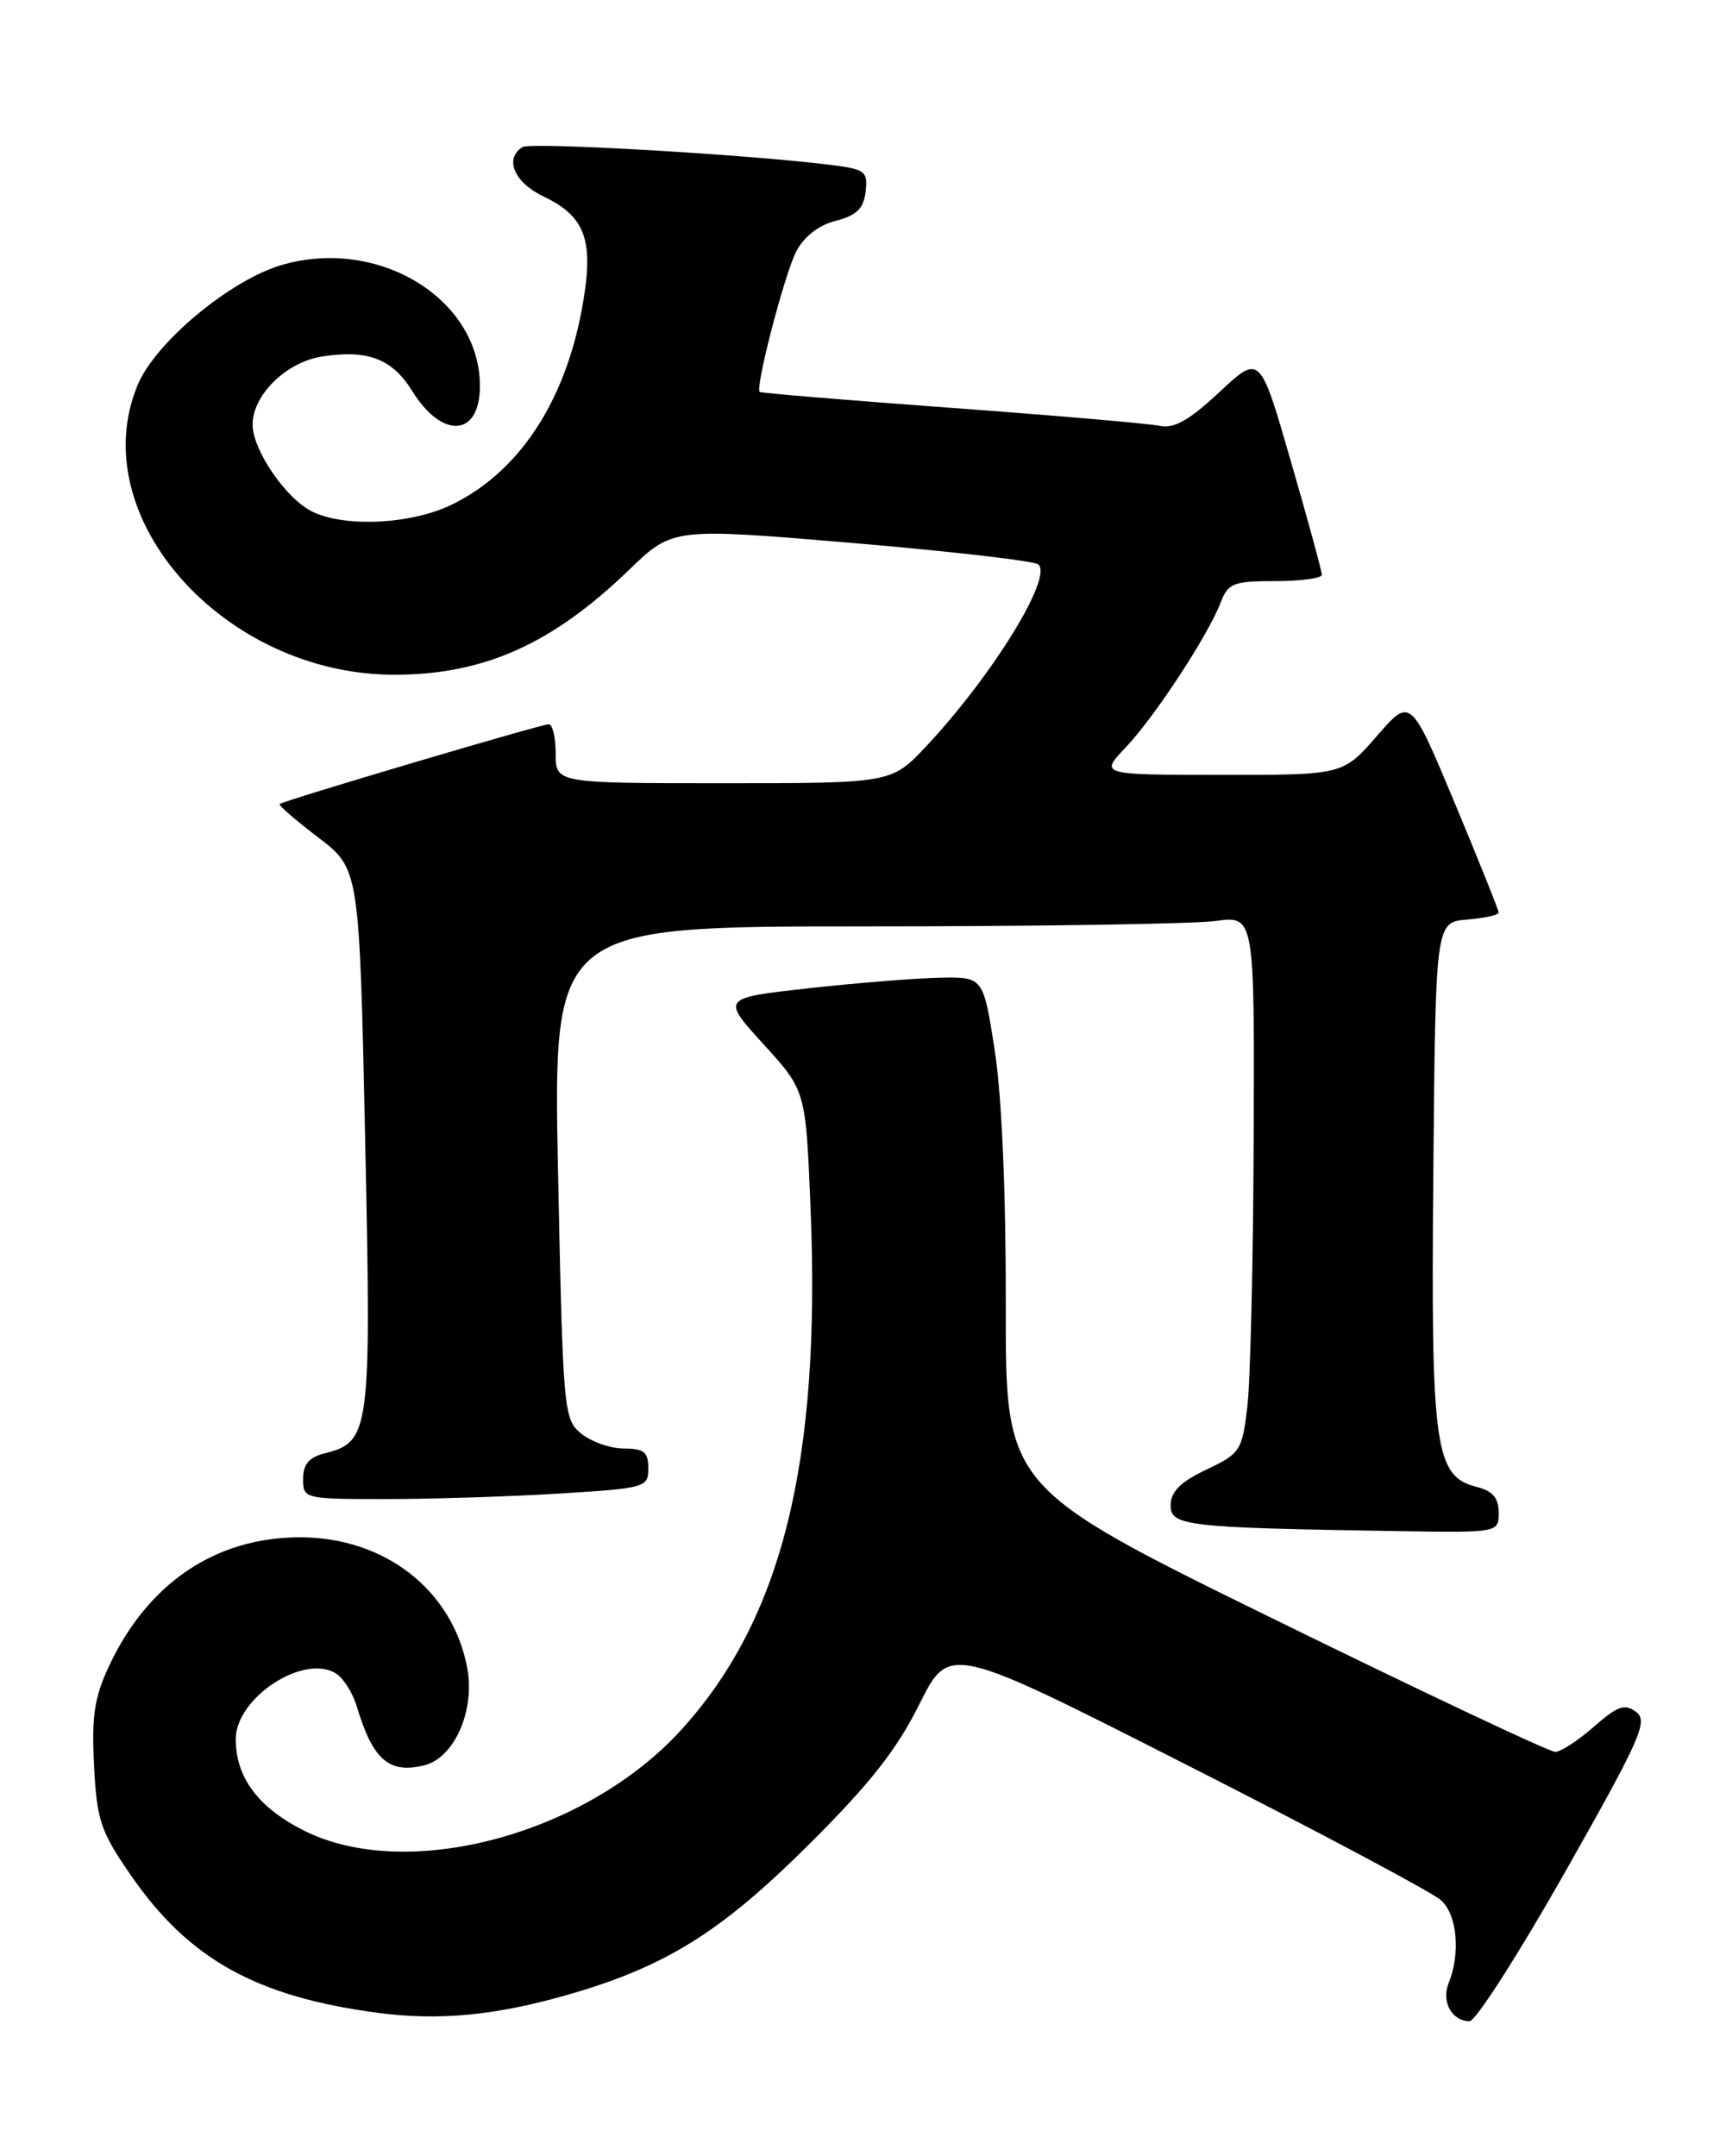 <?xml version="1.0" encoding="UTF-8" standalone="no"?>
<!DOCTYPE svg PUBLIC "-//W3C//DTD SVG 1.1//EN" "http://www.w3.org/Graphics/SVG/1.1/DTD/svg11.dtd" >
<svg xmlns="http://www.w3.org/2000/svg" xmlns:xlink="http://www.w3.org/1999/xlink" version="1.1" viewBox="0 0 205 256">
 <g >
 <path fill="currentColor"
d=" M 67.50 236.84 C 79.08 233.50 85.63 229.42 96.07 219.02 C 103.31 211.82 106.51 207.77 109.19 202.37 C 112.75 195.24 112.75 195.24 141.02 209.60 C 156.57 217.49 170.13 224.71 171.15 225.63 C 173.08 227.38 173.49 231.93 172.05 235.50 C 171.17 237.69 172.45 240.00 174.55 240.00 C 175.26 240.00 180.38 232.01 185.91 222.25 C 194.86 206.44 195.78 204.37 194.33 203.28 C 192.97 202.26 192.13 202.56 189.31 205.03 C 187.45 206.66 185.38 208.01 184.72 208.02 C 184.05 208.03 169.08 200.97 151.46 192.33 C 119.42 176.62 119.42 176.62 119.46 155.06 C 119.48 141.70 118.99 130.17 118.15 124.75 C 116.79 116.00 116.79 116.00 111.65 116.09 C 108.82 116.15 101.81 116.71 96.09 117.34 C 85.68 118.50 85.68 118.50 90.69 124.00 C 95.70 129.50 95.70 129.50 96.27 143.41 C 97.52 173.62 92.87 192.32 80.86 205.46 C 69.54 217.85 48.41 223.49 36.17 217.40 C 30.69 214.66 28.00 211.08 28.00 206.50 C 28.00 201.60 36.08 196.31 39.90 198.71 C 40.78 199.26 41.89 201.01 42.37 202.60 C 44.27 208.97 46.22 210.66 50.41 209.61 C 53.96 208.72 56.43 203.13 55.50 198.09 C 53.78 188.80 45.65 182.48 35.50 182.54 C 25.54 182.60 17.58 187.99 12.97 197.78 C 11.21 201.52 10.87 203.77 11.17 209.63 C 11.50 216.13 11.93 217.44 15.52 222.64 C 22.42 232.65 30.47 237.12 45.00 239.02 C 52.22 239.96 58.91 239.31 67.50 236.84 Z  M 178.00 179.61 C 178.00 177.87 177.29 177.04 175.43 176.57 C 170.40 175.31 169.94 172.01 170.24 139.25 C 170.50 109.50 170.50 109.50 174.25 109.19 C 176.31 109.02 178.00 108.65 178.00 108.36 C 178.00 108.08 175.64 102.21 172.77 95.32 C 167.53 82.79 167.53 82.79 163.52 87.41 C 159.50 92.02 159.50 92.02 145.05 92.01 C 130.61 92.00 130.61 92.00 133.70 88.75 C 137.14 85.13 143.51 75.41 144.99 71.52 C 145.86 69.25 146.49 69.00 151.48 69.00 C 154.51 69.00 157.00 68.66 157.00 68.25 C 157.00 67.84 155.35 61.78 153.32 54.78 C 149.65 42.06 149.65 42.06 144.84 46.55 C 141.27 49.89 139.45 50.92 137.77 50.57 C 136.52 50.30 125.38 49.34 113.00 48.43 C 100.62 47.52 90.38 46.67 90.23 46.54 C 89.67 46.03 93.18 32.55 94.57 29.86 C 95.49 28.09 97.23 26.74 99.26 26.22 C 101.74 25.58 102.57 24.77 102.81 22.76 C 103.09 20.36 102.76 20.10 98.81 19.60 C 88.98 18.35 63.06 16.85 62.07 17.46 C 59.87 18.82 61.06 21.66 64.52 23.31 C 69.62 25.74 70.60 28.60 69.12 36.66 C 67.06 47.84 61.57 56.09 53.64 59.93 C 48.80 62.28 40.85 62.65 37.03 60.72 C 33.90 59.14 30.00 53.41 30.00 50.41 C 30.00 46.92 33.97 43.02 38.20 42.34 C 43.64 41.48 46.58 42.59 48.94 46.40 C 52.53 52.20 57.00 51.89 57.00 45.83 C 57.00 35.48 44.96 28.12 33.48 31.46 C 27.36 33.24 18.47 40.63 16.36 45.69 C 9.83 61.31 26.62 80.19 46.97 80.12 C 57.53 80.08 65.59 76.47 74.70 67.68 C 79.89 62.67 79.89 62.67 101.20 64.47 C 112.91 65.46 122.87 66.61 123.33 67.02 C 125.06 68.56 117.86 80.23 110.02 88.60 C 105.89 93.00 105.89 93.00 85.94 93.00 C 66.00 93.00 66.00 93.00 66.00 89.50 C 66.00 87.58 65.63 86.00 65.17 86.00 C 64.25 86.00 33.66 95.07 33.22 95.47 C 33.06 95.62 35.13 97.41 37.81 99.45 C 42.68 103.17 42.68 103.17 43.37 135.22 C 44.11 170.21 43.98 171.21 38.49 172.59 C 36.70 173.04 36.00 173.89 36.00 175.61 C 36.00 177.97 36.13 178.00 45.84 178.00 C 51.26 178.00 60.48 177.71 66.34 177.35 C 76.67 176.72 77.00 176.62 77.00 174.35 C 77.00 172.43 76.48 172.00 74.11 172.00 C 72.52 172.00 70.25 171.21 69.05 170.24 C 66.94 168.53 66.87 167.68 66.28 139.24 C 65.69 110.00 65.69 110.00 102.70 110.00 C 123.06 110.00 141.81 109.71 144.36 109.36 C 149.00 108.73 149.00 108.73 148.90 135.11 C 148.85 149.63 148.51 163.97 148.15 167.00 C 147.53 172.26 147.32 172.59 143.29 174.50 C 140.24 175.94 139.06 177.11 139.04 178.71 C 139.00 181.19 140.82 181.40 165.75 181.80 C 178.00 182.00 178.00 182.00 178.00 179.61 Z "/>
</g>
</svg>